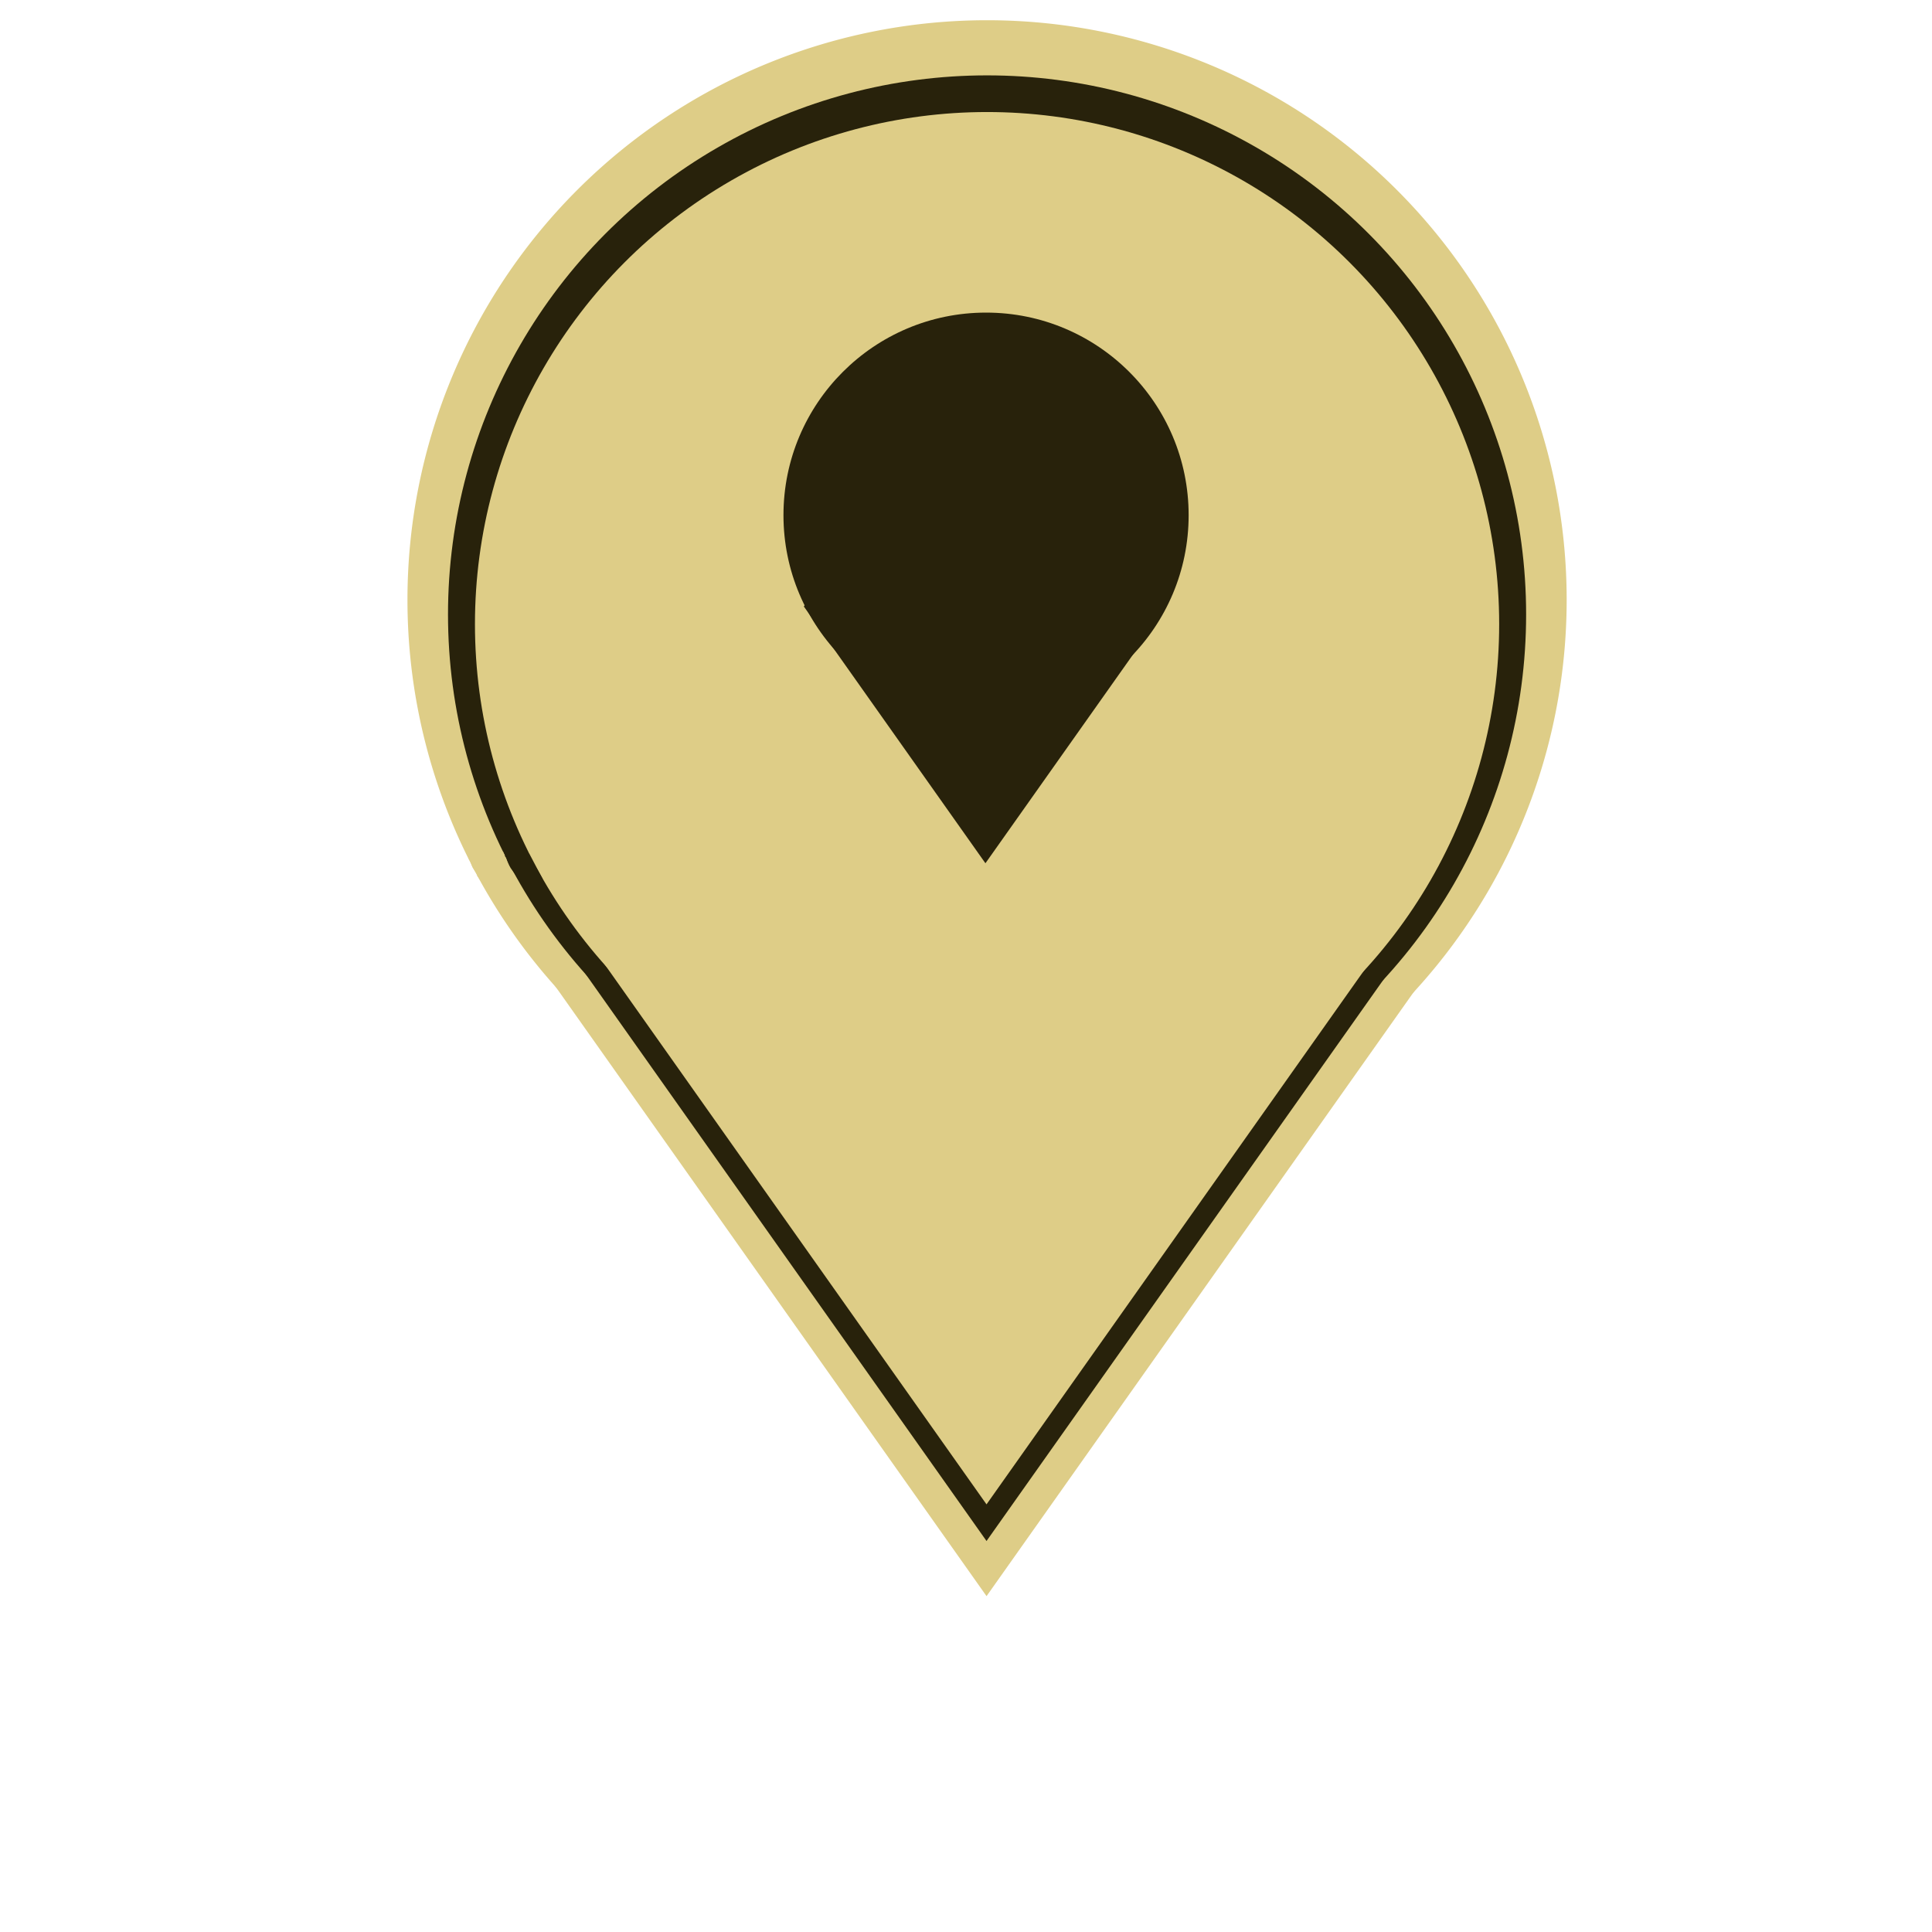 <?xml version="1.0" encoding="UTF-8" standalone="no"?>
<!-- Created with Inkscape (http://www.inkscape.org/) -->

<svg
   width="1000"
   height="1000"
   viewBox="0 0 264.583 264.583"
   version="1.1"
   id="svg1"
   inkscape:version="1.3.2 (091e20ef0f, 2023-11-25, custom)"
   sodipodi:docname="mapIconInkscape.svg"
   xmlns:inkscape="http://www.inkscape.org/namespaces/inkscape"
   xmlns:sodipodi="http://sodipodi.sourceforge.net/DTD/sodipodi-0.dtd"
   xmlns="http://www.w3.org/2000/svg"
   xmlns:svg="http://www.w3.org/2000/svg">
  <sodipodi:namedview
     id="namedview1"
     pagecolor="#ffffff"
     bordercolor="#111111"
     borderopacity="1"
     inkscape:showpageshadow="0"
     inkscape:pageopacity="0"
     inkscape:pagecheckerboard="1"
     inkscape:deskcolor="#d1d1d1"
     inkscape:document-units="mm"
     showgrid="true"
     inkscape:zoom="0.061578621"
     inkscape:cx="308.54864"
     inkscape:cy="227.35163"
     inkscape:window-width="1914"
     inkscape:window-height="1074"
     inkscape:window-x="0"
     inkscape:window-y="0"
     inkscape:window-maximized="1"
     inkscape:current-layer="layer1">
    <inkscape:grid
       id="grid3"
       units="mm"
       originx="0"
       originy="0"
       spacingx="1"
       spacingy="1"
       empcolor="#0099e5"
       empopacity="0.302"
       color="#0099e5"
       opacity="0.149"
       empspacing="19"
       dotted="false"
       gridanglex="30"
       gridanglez="30"
       visible="true" />
  </sodipodi:namedview>
  <defs
     id="defs1" />
  <g
     inkscape:label="Layer 1"
     inkscape:groupmode="layer"
     id="layer1">
    <path
       id="path1"
       style="fill:#decd87;stroke-width:0.265"
       d="M 135.176,2.77 A 79.375,79.375 0 0 0 55.801,82.145 79.375,79.375 0 0 0 135.176,161.52 79.375,79.375 0 0 0 214.551,82.145 79.375,79.375 0 0 0 135.176,2.77 Z" />
    <path
       id="rect1"
       style="fill:#decd87;stroke-width:0.286"
       transform="matrix(0.577,0.816,-0.577,0.816,0,0)"
       d="m 127.708,-104.555 1.3e-4,121.019 c 0.018,-0.001 0.035,-0.003 0.053,-0.005 0.073,-0.006 0.146,-0.01 0.219,-0.016 0.087,-0.002 0.164,0.011 0.233,0.046 0.066,0.028 0.13,0.059 0.195,0.089 0.071,0.032 0.144,0.061 0.226,0.075 0.062,0.015 0.126,0.027 0.187,0.044 0.001,3.33e-4 0.002,5.35e-4 0.004,8.73e-4 0.036,0.007 0.072,0.014 0.109,0.02 0.112,0.017 0.23,0.019 0.349,0.021 0.136,0.002 0.272,0.002 0.405,0.011 0.103,0.008 0.208,0.013 0.306,0.034 0.067,0.014 0.1,0.045 0.106,0.081 l 120.914,-3.65e-4 -5.5e-4,-121.418 z" />
    <rect
       style="fill:#28220b;stroke-width:0.266"
       id="rect4"
       width="114.679"
       height="112.925"
       x="131.707"
       y="-100.686"
       transform="matrix(0.577,0.816,-0.577,0.816,0,0)" />
    <circle
       style="fill:#28220b;stroke-width:0.246"
       id="circle4"
       cx="135.176"
       cy="84.145"
       r="73.823" />
    <rect
       style="fill:#decd87;stroke-width:0.253"
       id="rect5"
       width="108.945"
       height="107.279"
       x="134.365"
       y="-98.113"
       transform="matrix(0.577,0.816,-0.577,0.816,0,0)" />
    <circle
       style="fill:#decd87;stroke-width:0.234"
       id="circle5"
       cx="135.176"
       cy="85.475"
       r="70.132" />
    <circle
       style="fill:#28220b;stroke-width:0.093"
       id="circle3"
       cx="135.038"
       cy="70.554"
       r="27.744" />
    <rect
       style="fill:#28220b;stroke-width:0.1"
       id="rect3"
       width="43.099"
       height="42.44"
       x="146.283"
       y="-86.943"
       transform="matrix(0.577,0.816,-0.577,0.816,0,0)" />
    <path
       style="fill:#decd87;stroke-width:0.265"
       d="m 69.037,117.458 0.451,0.595 -0.216,-0.64 z"
       id="path17" />
    <path
       style="fill:#decd87;stroke-width:0.265"
       d="m 69.901,118.89 -1.054,-2.355 0.061,1.564 z"
       id="path18" />
    <path
       style="fill:#28220b;stroke-width:0.265"
       d="m 72.454,116.84 1.876,3.567 -2.543,-1.498 -0.33,-1.871 z"
       id="path19" />
  </g>
</svg>
